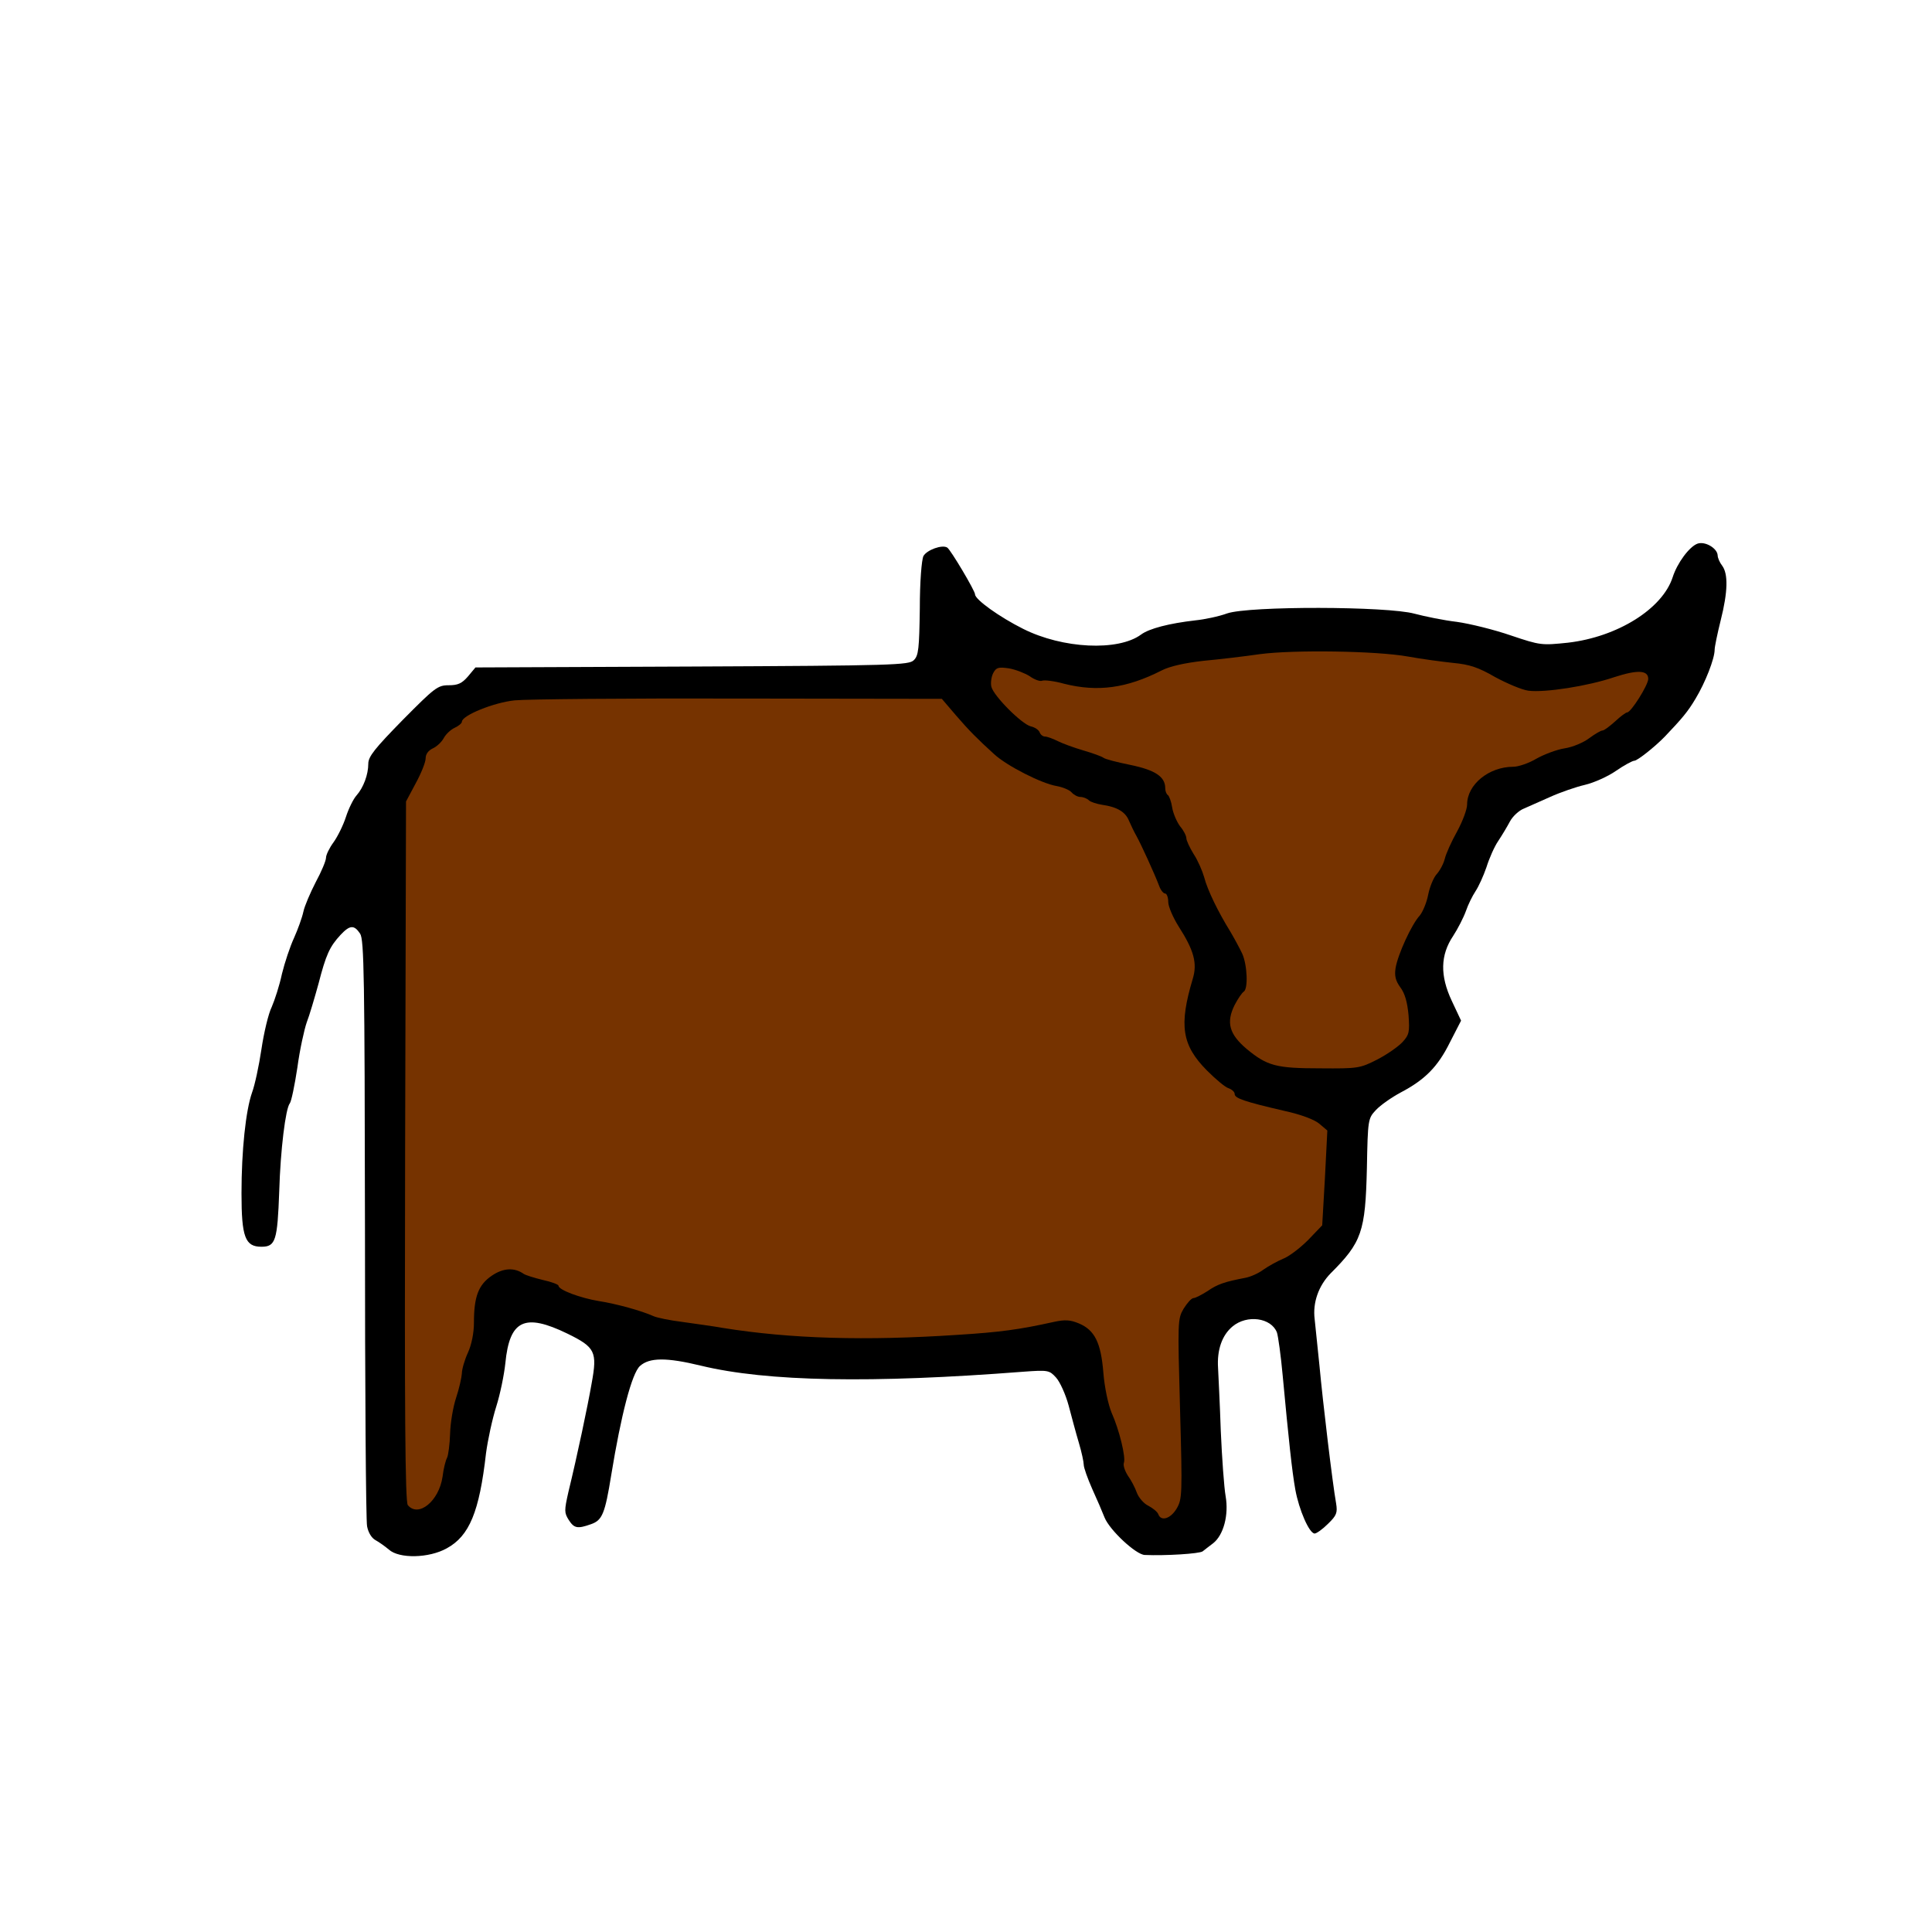 <?xml version="1.0" standalone="no"?>
<!DOCTYPE svg PUBLIC "-//W3C//DTD SVG 20010904//EN"
 "http://www.w3.org/TR/2001/REC-SVG-20010904/DTD/svg10.dtd">
<svg version="1.0" xmlns="http://www.w3.org/2000/svg"
 width="512pt" height="512pt" viewBox="0 0 512 512"
 preserveAspectRatio="xMidYMid meet">

<g transform="translate(20,440) scale(0.08,-0.08)"
fill="#000000" stroke="none">
<path d="M5373 3699 c-27 -10 -67 -64 -82 -111 -34 -105 -183 -198 -347 -217
-87 -9 -91 -9 -189 24 -55 19 -136 39 -179 45 -43 5 -106 18 -140 27 -90 25
-548 26 -621 1 -27 -10 -75 -20 -105 -23 -87 -10 -153 -27 -180 -47 -76 -56
-260 -47 -391 19 -78 39 -159 97 -159 114 0 12 -81 148 -92 155 -17 11 -68 -8
-79 -28 -6 -12 -12 -85 -12 -174 -2 -132 -4 -156 -20 -171 -16 -16 -65 -18
-735 -21 l-717 -3 -25 -30 c-20 -23 -33 -29 -64 -29 -36 0 -46 -8 -152 -115
-92 -94 -114 -121 -114 -145 0 -36 -16 -79 -39 -105 -10 -11 -26 -43 -35 -71
-9 -28 -28 -66 -41 -84 -14 -19 -25 -42 -25 -51 0 -10 -15 -46 -34 -81 -18
-35 -37 -79 -41 -98 -4 -19 -18 -58 -31 -87 -13 -28 -31 -82 -40 -119 -8 -38
-24 -87 -34 -110 -11 -22 -26 -86 -34 -140 -8 -54 -22 -119 -31 -143 -21 -60
-35 -192 -35 -334 0 -145 12 -177 66 -177 47 0 53 20 59 184 4 137 21 274 35
291 5 6 16 59 25 118 8 60 23 127 31 150 9 23 26 81 39 128 25 97 37 123 73
162 31 33 45 34 65 4 13 -20 15 -142 16 -976 0 -524 3 -968 7 -987 4 -21 15
-39 28 -46 11 -6 31 -20 44 -31 34 -31 133 -29 192 4 75 41 108 121 130 315 6
45 21 114 34 155 13 41 26 105 30 143 14 144 64 167 206 98 92 -45 99 -60 80
-164 -13 -75 -48 -241 -77 -360 -14 -62 -14 -69 1 -93 18 -28 29 -30 74 -14
37 13 46 34 67 164 32 196 68 336 95 360 31 28 87 29 202 1 219 -53 566 -59
1068 -20 82 6 86 5 108 -19 13 -14 32 -56 42 -93 10 -38 25 -94 34 -124 9 -30
16 -63 16 -72 0 -10 13 -46 28 -80 16 -35 34 -77 41 -95 17 -42 104 -123 133
-124 68 -3 182 4 192 12 6 5 22 17 35 27 34 27 52 93 41 156 -5 28 -12 125
-16 216 -3 91 -8 184 -9 208 -4 60 13 109 48 138 48 40 128 29 147 -20 4 -12
13 -76 19 -142 20 -214 31 -318 42 -379 12 -66 46 -145 64 -145 6 0 26 14 44
32 29 28 32 37 27 68 -12 67 -44 336 -55 455 -7 66 -14 136 -16 155 -7 55 13
111 53 152 103 103 115 137 120 348 3 163 4 165 30 193 15 16 52 42 82 58 80
42 123 85 163 166 l37 72 -31 66 c-39 83 -38 151 5 215 15 23 34 60 42 82 7
21 22 51 32 66 10 15 26 50 36 79 9 29 26 68 39 87 12 18 30 48 39 65 9 17 30
36 45 42 15 7 55 24 88 39 33 15 85 33 115 40 30 7 77 28 104 47 26 18 54 33
60 33 10 0 68 46 101 80 57 60 76 82 102 126 32 53 63 132 63 162 0 9 9 53 20
97 24 95 25 154 5 181 -8 10 -15 26 -15 34 -1 24 -42 48 -67 39z"/>
<path fill="#763300" d="M5373 3699 m-958 -374
c44 -8 111 -17 149 -21 54 -5 84 -15 139 -47 39 -21 88 -42 110 -45 54 -7 197
15 285 45 77 25 112 23 112 -6 0 -20 -57 -111 -70 -111 -4 0 -22 -13 -40 -30
-18 -16 -36 -30 -42 -30 -5 0 -24 -11 -43 -25 -18 -14 -55 -30 -82 -34 -26 -4
-68 -20 -93 -34 -25 -15 -60 -27 -77 -27 -81 0 -153 -59 -153 -125 0 -16 -15
-56 -33 -89 -19 -34 -37 -74 -41 -91 -4 -16 -16 -39 -27 -51 -10 -11 -23 -42
-28 -68 -5 -26 -18 -57 -28 -69 -27 -29 -73 -130 -80 -174 -4 -26 0 -42 16
-64 15 -20 23 -49 27 -92 4 -56 2 -65 -20 -89 -14 -15 -51 -41 -84 -58 -57
-29 -64 -30 -188 -29 -147 0 -176 8 -244 64 -58 49 -69 88 -40 146 11 21 24
40 30 44 15 9 12 88 -5 126 -9 19 -27 52 -40 74 -39 63 -75 136 -86 179 -6 21
-21 56 -35 77 -13 21 -24 45 -24 52 0 8 -9 26 -21 40 -11 15 -23 43 -26 62 -3
20 -10 38 -14 41 -5 3 -9 13 -9 23 0 38 -33 60 -115 77 -44 9 -84 19 -90 24
-5 4 -35 15 -66 24 -31 9 -69 23 -85 31 -16 8 -35 15 -42 15 -7 0 -15 6 -18
14 -3 8 -16 17 -30 20 -30 8 -122 100 -130 131 -3 13 0 33 6 45 10 19 17 21
52 16 23 -4 53 -16 69 -26 15 -11 34 -18 41 -15 8 3 41 -1 73 -10 111 -28 207
-15 323 44 27 14 77 25 139 32 54 5 138 15 186 22 112 15 388 11 492 -8z
"/>
<path fill="#763300" d="M5373 3699 m-2456 -569
c43 -50 72 -79 126 -128 42 -39 158 -98 208 -106 21 -4 42 -13 49
-21 7 -8 20 -15 29 -15 9 0 22 -5 28 -11 6 -6 26 -12 44 -15 49 -7 77 -23 89
-53 6 -14 17 -37 25 -51 15 -27 59 -123 75 -165 5 -14 14 -25 20 -25 5 0 10
-13 10 -28 0 -15 16 -52 35 -82 50 -78 62 -121 46 -173 -46 -154 -36 -219 47
-303 29 -29 61 -56 72 -59 11 -4 20 -12 20 -19 0 -14 31 -25 165 -56 55 -12
100 -29 116 -43 l26 -22 -8 -157 -9 -157 -47 -49 c-27 -27 -64 -55 -83 -62
-19 -8 -48 -24 -65 -36 -16 -12 -43 -24 -60 -27 -68 -13 -92 -21 -125 -44 -19
-12 -40 -23 -46 -23 -7 0 -21 -16 -33 -35 -20 -34 -20 -42 -12 -332 8 -285 7
-299 -11 -330 -20 -34 -52 -44 -61 -19 -3 8 -18 20 -33 28 -15 7 -32 27 -38
43 -6 17 -19 42 -30 57 -10 16 -16 34 -13 42 7 18 -15 109 -41 167 -11 27 -23
82 -27 132 -8 100 -29 141 -81 163 -29 12 -46 13 -83 5 -113 -25 -176 -34
-321 -43 -302 -20 -551 -13 -775 23 -33 6 -94 14 -135 20 -41 5 -84 14 -95 19
-40 18 -123 41 -181 50 -61 10 -134 37 -134 51 0 4 -24 13 -52 19 -29 7 -57
16 -63 20 -31 22 -68 20 -106 -6 -44 -30 -59 -69 -59 -155 0 -35 -8 -74 -20
-100 -11 -24 -20 -55 -20 -69 -1 -14 -9 -50 -19 -80 -10 -30 -19 -83 -20 -119
-1 -35 -6 -72 -10 -80 -5 -9 -12 -37 -15 -63 -12 -81 -80 -136 -115 -94 -9 10
-11 310 -9 1172 l3 1159 32 60 c18 33 33 70 33 83 0 14 9 26 24 33 13 6 29 21
36 34 7 13 23 28 36 34 13 6 24 15 24 20 0 21 106 64 175 71 39 4 373 7 742 6
l673 -1 47 -55z"/>
</g>
</svg>
